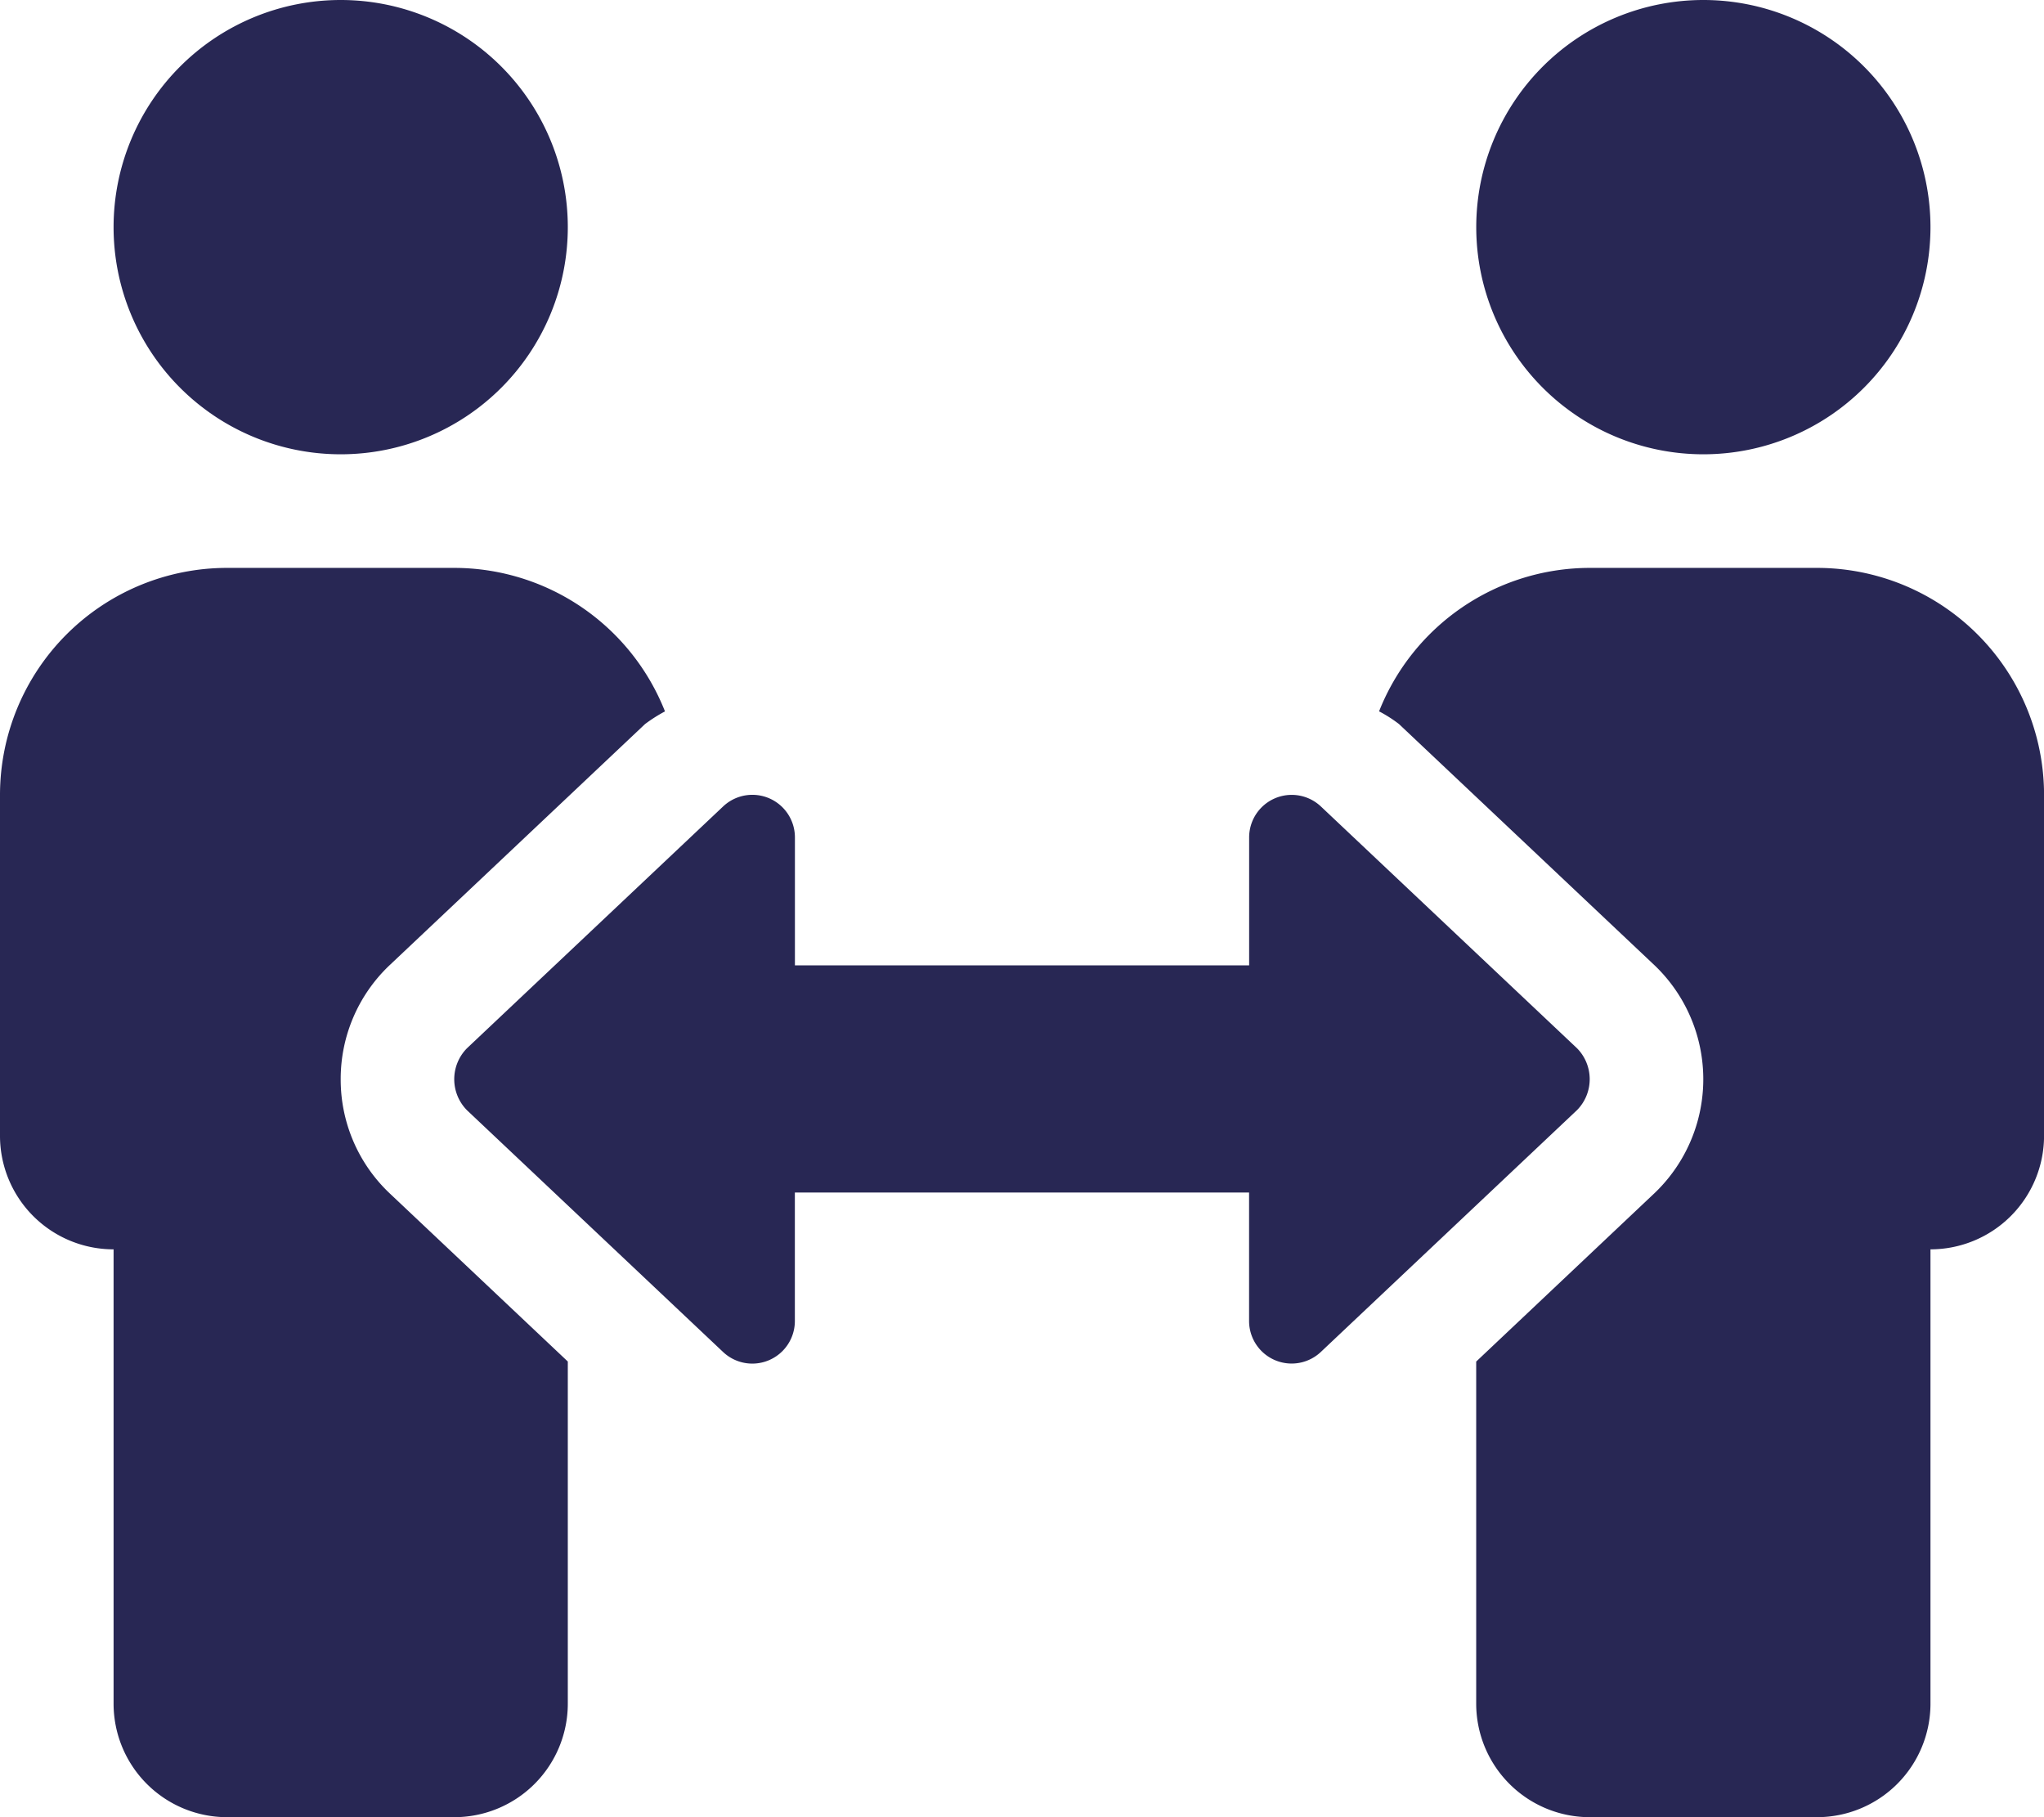 <svg xmlns="http://www.w3.org/2000/svg" width="37.125" height="33" viewBox="0 0 37.125 33">
  <path id="people-arrows-solid" d="M6.188,8.25A4.125,4.125,0,1,0,2.063,4.125,4.125,4.125,0,0,0,6.188,8.25Zm0,11.349a2.843,2.843,0,0,1,.879-2.062l4.649-4.388a2.745,2.745,0,0,1,.362-.23A4.119,4.119,0,0,0,8.25,10.313H4.125A4.125,4.125,0,0,0,0,14.438v6.187a2.062,2.062,0,0,0,2.063,2.063v8.25A2.062,2.062,0,0,0,4.125,33H8.25a2.062,2.062,0,0,0,2.063-2.062V24.725L7.067,21.661A2.841,2.841,0,0,1,6.188,19.6ZM30.938,8.25a4.125,4.125,0,1,0-4.125-4.125A4.125,4.125,0,0,0,30.938,8.25ZM33,10.313H28.875a4.119,4.119,0,0,0-3.827,2.605,2.467,2.467,0,0,1,.362.231l4.648,4.387a2.86,2.86,0,0,1,0,4.125l-3.246,3.065v6.212A2.063,2.063,0,0,0,28.875,33H33a2.062,2.062,0,0,0,2.063-2.062v-8.25a2.063,2.063,0,0,0,2.063-2.062V14.438A4.125,4.125,0,0,0,33,10.313Zm-4.357,8.723-4.648-4.387a.773.773,0,0,0-1.307.562v2.32h-8.25v-2.32a.773.773,0,0,0-1.307-.563L8.482,19.036a.8.8,0,0,0,0,1.126l4.648,4.387a.773.773,0,0,0,1.307-.563V21.656h8.25v2.329a.773.773,0,0,0,1.307.563l4.648-4.387a.8.8,0,0,0,0-1.126Z" fill="#282754"/>
</svg>
